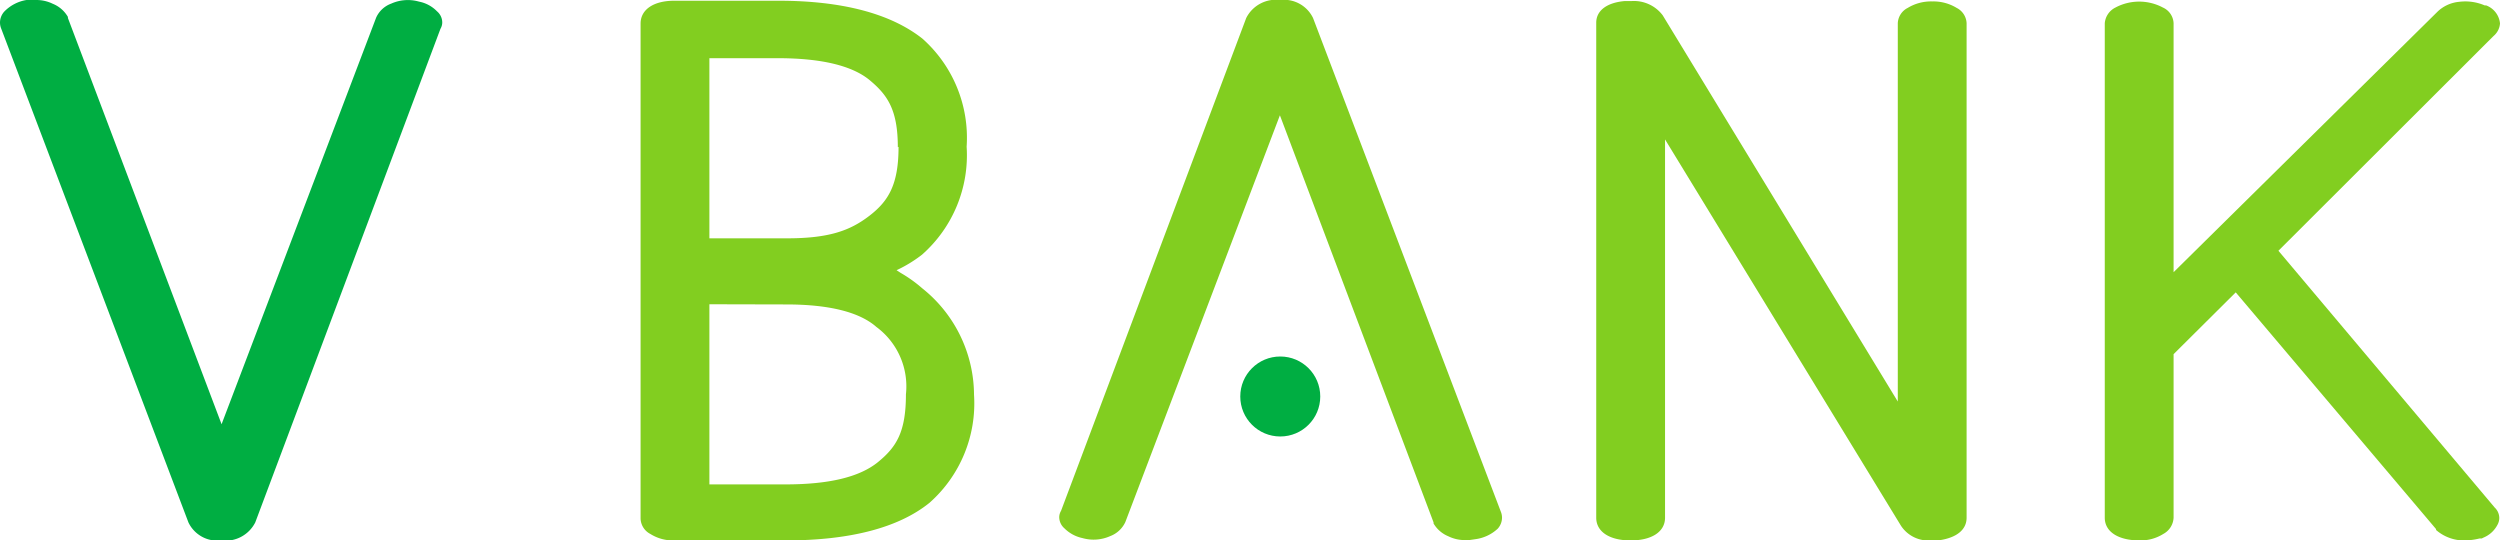 <svg xmlns="http://www.w3.org/2000/svg" viewBox="0 0 138.78 30"><defs><style>.cls-1{fill:#00ae42;}.cls-2{fill:#82ce20;}</style></defs><title>Asset 1</title><g id="Layer_2" data-name="Layer 2"><g id="Layer_1-2" data-name="Layer 1"><path class="cls-1" d="M24.26.63a1.89,1.89,0,0,0-1-.54A2.25,2.25,0,0,0,21.72.2a1.47,1.47,0,0,0-.84.78L12.3,23.55,3.77,1l0-.06A1.7,1.7,0,0,0,2.93.21,2.08,2.08,0,0,0,2,0H1.8l-.33,0A2.22,2.22,0,0,0,.24.64a.92.92,0,0,0-.24.6.88.88,0,0,0,.06.33L10.46,29a1.78,1.78,0,0,0,1.82,1,1.85,1.85,0,0,0,1.89-1L24.45,1.6a.7.7,0,0,0,.1-.36A.81.81,0,0,0,24.26.63Z"/><path class="cls-2" d="M59.09,29.33a2,2,0,0,0,1,.54,2.25,2.25,0,0,0,1.54-.11,1.51,1.51,0,0,0,.84-.78L71.05,6.4,79.58,29l0,.06a1.7,1.7,0,0,0,.82.71,2.08,2.08,0,0,0,1,.21h.17l.34-.05a2.25,2.25,0,0,0,1.23-.58.92.92,0,0,0,.24-.6.88.88,0,0,0-.06-.33L72.89,1a1.79,1.79,0,0,0-1.82-1,1.85,1.85,0,0,0-1.89,1L58.9,28.36a.69.69,0,0,0-.1.35A.83.83,0,0,0,59.09,29.33Z"/><path class="cls-2" d="M50,15.15,49.77,15a7.45,7.45,0,0,0,1.41-.86,7.36,7.36,0,0,0,2.48-6,7.36,7.36,0,0,0-2.46-6c-1.78-1.4-4.48-2.1-8-2.1H37.44c-1.16,0-1.88.49-1.88,1.27V28.8a1,1,0,0,0,.54.84,2.37,2.37,0,0,0,1.34.36H43.6c3.58,0,6.28-.7,8-2.09a7.37,7.37,0,0,0,2.47-6A7.6,7.6,0,0,0,51.19,16,7.47,7.47,0,0,0,50,15.15Zm-.12-7c0,2.07-.54,3-1.62,3.83S46,13.24,43.61,13.23H39.38v-10h3.79c2.41,0,4.14.41,5.12,1.23S49.84,6.1,49.84,8.17Zm-6.23,8.75c2.36,0,4.06.42,5,1.25a4.1,4.1,0,0,1,1.64,3.74c0,2.08-.52,2.92-1.55,3.76S46,26.89,43.61,26.89H39.38v-10Z"/><path class="cls-2" d="M107.26.08a2.48,2.48,0,0,0-1.36.36,1,1,0,0,0-.55.85v21L92.3.85A2,2,0,0,0,90.56.06l-.38,0c-1,.09-1.57.54-1.57,1.2V28.74c0,.78.74,1.26,1.91,1.26s1.91-.48,1.91-1.26v-21l13.1,21.45a1.82,1.82,0,0,0,1.75.8h.38c1-.15,1.51-.61,1.51-1.25V1.29a1,1,0,0,0-.55-.85A2.48,2.48,0,0,0,107.26.08Z"/><path class="cls-2" d="M126.48,13.92,138.42,2a1,1,0,0,0,.36-.7,1.19,1.19,0,0,0-.77-1l-.08,0A2.72,2.72,0,0,0,136.52.1a2,2,0,0,0-1.19.53L120.66,15.11V1.29a1,1,0,0,0-.59-.87,2.8,2.8,0,0,0-2.64,0,1.07,1.07,0,0,0-.59.87V28.74c0,.78.75,1.26,1.94,1.26a2.38,2.38,0,0,0,1.31-.36,1.08,1.08,0,0,0,.57-.9V19.66l3.45-3.43,11.12,13.14,0,.05a2.37,2.37,0,0,0,1.64.58,3.71,3.71,0,0,0,.78-.11l.12,0,.1-.05a1.52,1.52,0,0,0,.76-.69.78.78,0,0,0,.11-.4.8.8,0,0,0-.25-.57Z"/><circle class="cls-1" cx="71.07" cy="22.01" r="2.22"/></g></g></svg>